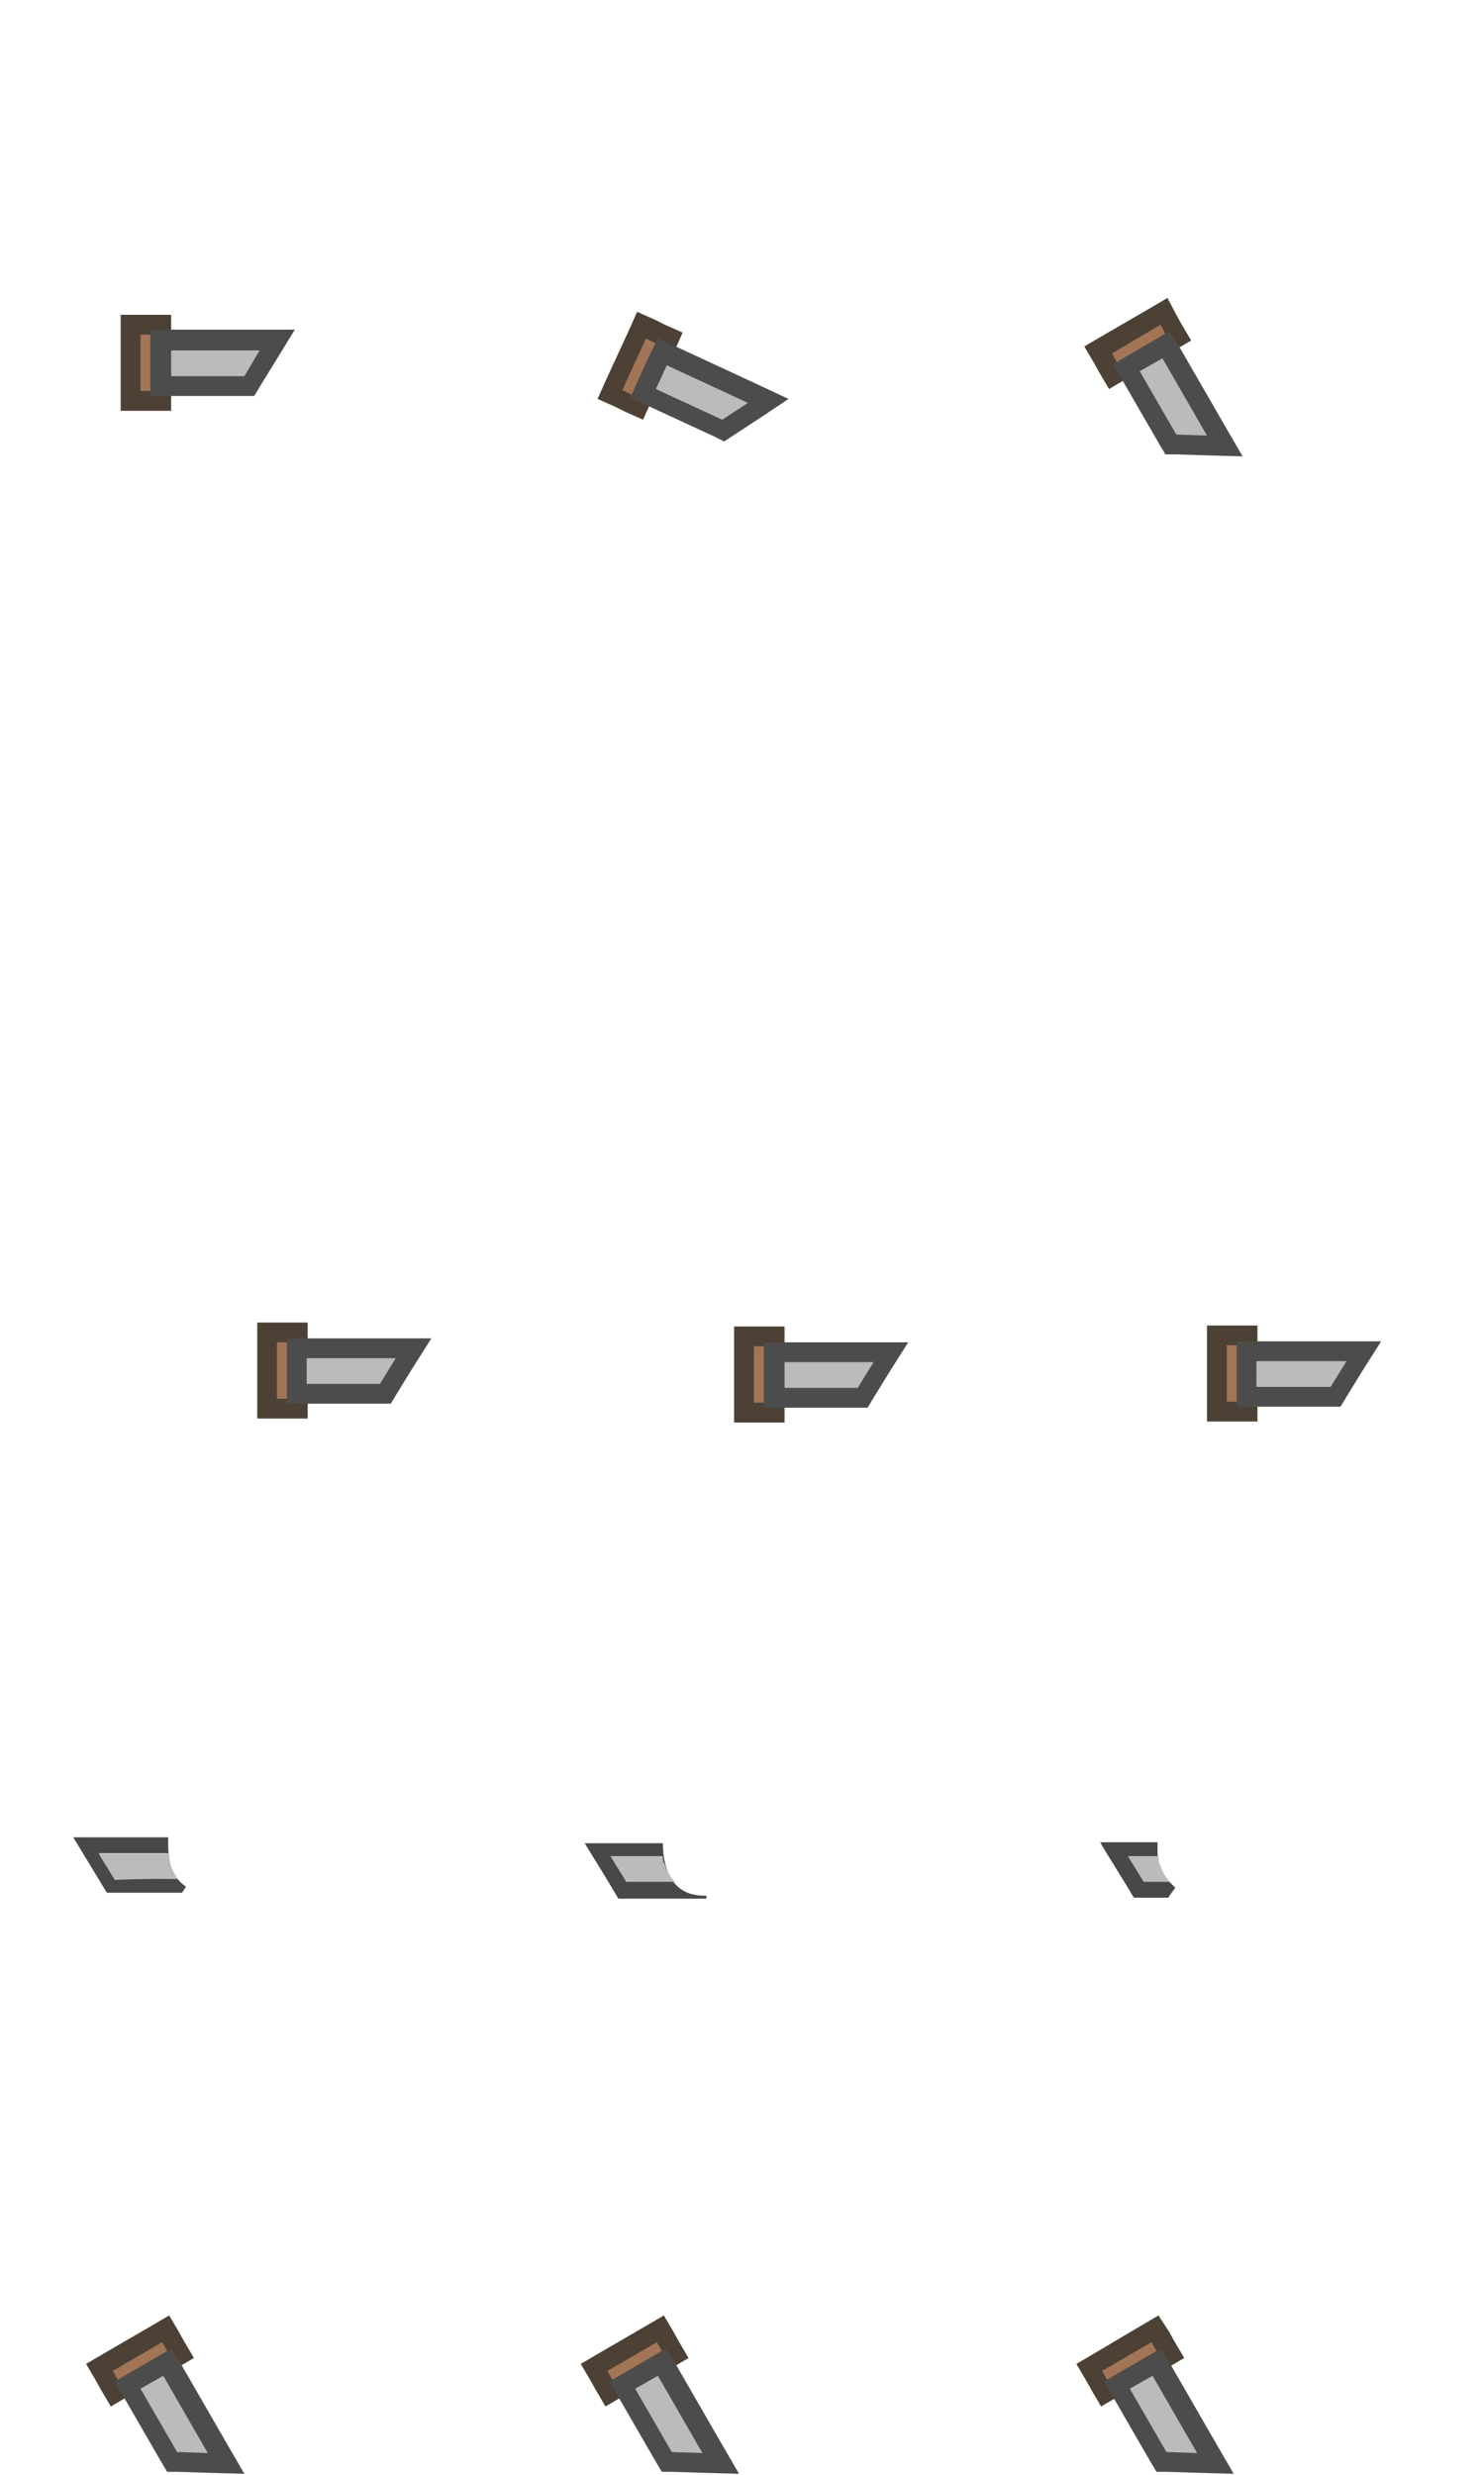 <?xml version="1.0" encoding="utf-8"?>
<!-- Generator: Adobe Illustrator 16.0.0, SVG Export Plug-In . SVG Version: 6.00 Build 0)  -->
<!DOCTYPE svg PUBLIC "-//W3C//DTD SVG 1.1//EN" "http://www.w3.org/Graphics/SVG/1.1/DTD/svg11.dtd">
<svg version="1.1" id="Layer_3" xmlns="http://www.w3.org/2000/svg" xmlns:xlink="http://www.w3.org/1999/xlink" x="0px" y="0px"
	 width="150px" height="250px" viewBox="0 0 150 250" enable-background="new 0 0 150 250" xml:space="preserve">
<path fill-rule="evenodd" clip-rule="evenodd" fill="#CCCCCC" d="M67,187.5h-5.3l1.6,2.6h4.9l-0.1-0.1l0,0
	C67.6,189.4,67.1,188.5,67,187.5z"/>
<path fill-rule="evenodd" clip-rule="evenodd" fill="#484848" d="M67,186.1c0,2.7,0.9,5.4,4.2,5.4h0.2v0.3h-3.1h-5.8
	c-1.1-1.9-2.3-3.8-3.4-5.6H67z"/>
<path fill-rule="evenodd" clip-rule="evenodd" fill="#BBBBBB" d="M68.2,190.1L68.2,190.1c-0.2-0.2-0.3-0.4-0.4-0.5c0,0,0,0,0,0
	c-0.1-0.2-0.2-0.3-0.3-0.5c0-0.1-0.1-0.1-0.1-0.2c-0.1-0.1-0.1-0.3-0.2-0.5c0-0.1,0-0.1-0.1-0.2c-0.1-0.2-0.1-0.4-0.1-0.7h-5.3
	l1.6,2.6L68.2,190.1L68.2,190.1z"/>
<path fill-rule="evenodd" clip-rule="evenodd" fill="#484848" d="M17,185.6c0,2.1,0,3.7,1.8,5l-0.4,0.6h-7.6l-3.4-5.6H17z"/>
<path fill-rule="evenodd" clip-rule="evenodd" fill="#CCCCCC" d="M17,187.2h-7l1.6,2.6h6.4C17.4,189,17,188.1,17,187.2z"/>
<path fill-rule="evenodd" clip-rule="evenodd" fill="#BBBBBB" d="M17.9,189.7L17.9,189.7L17.9,189.7L17.9,189.7L17.9,189.7l-0.1-0.1
	l0,0l0,0l0,0l0,0l0,0c-0.3-0.5-0.6-1.1-0.7-1.7l0,0c0-0.2-0.1-0.4-0.1-0.6h-7l1.6,2.6L17.9,189.7L17.9,189.7z"/>
<path fill-rule="evenodd" clip-rule="evenodd" fill="#484848" d="M117,186v0.8v0.3c0,1.2,0.5,2.2,1.2,3c0.2,0.2,0.4,0.4,0.6,0.6
	c-0.2,0.3-0.5,0.6-0.7,1h-3.5c-1.1-1.9-2.3-3.7-3.4-5.6H117z"/>
<path fill-rule="evenodd" clip-rule="evenodd" fill="#BBBBBB" d="M118.2,190.1c-0.3-0.3-0.5-0.7-0.7-1.1c-0.1-0.2-0.1-0.3-0.2-0.5
	c0-0.1-0.1-0.2-0.1-0.2c-0.1-0.3-0.1-0.5-0.1-0.8h-3.1l1.6,2.6L118.2,190.1L118.2,190.1z"/>
<g>
	
		<rect x="60.8" y="35.4" transform="matrix(-0.422 0.906 -0.906 -0.422 125.453 -5.952)" fill-rule="evenodd" clip-rule="evenodd" fill="#A27556" width="7.7" height="3.1"/>
	<path fill="#4C4134" d="M65.3,34.2l1,0.5l-2.4,5.2l-1-0.5L65.3,34.2 M64.4,31.5l-0.8,1.8l-2.4,5.2l-0.8,1.8l1.8,0.8l1,0.5l1.8,0.8
		l0.8-1.8l2.4-5.2l0.8-1.8l-1.8-0.8l-1-0.5L64.4,31.5L64.4,31.5z"/>
</g>
<g>
	<polygon fill-rule="evenodd" clip-rule="evenodd" fill="#BBBBBB" points="65,39.7 67,35.5 77.6,40.5 73.1,43.5 	"/>
	<path fill="#4C4C4C" d="M67.4,36.9l8.2,3.8l-2.6,1.7l-6.7-3.1L67.4,36.9 M66.5,34.2L65.6,36l-1.1,2.4l-0.8,1.8l1.8,0.8l6.7,3.1
		l1,0.5l0.9-0.6l2.6-1.7l3-2l-3.2-1.5L68.3,35L66.5,34.2L66.5,34.2z"/>
</g>
<g>
	
		<rect x="60.3" y="236.9" transform="matrix(-0.866 0.5 -0.5 -0.866 238.897 413.034)" fill-rule="evenodd" clip-rule="evenodd" fill="#A27556" width="7.7" height="3.1"/>
	<path fill="#4C4134" d="M66.4,236.6l0.5,0.9l-5,2.9l-0.5-0.9L66.4,236.6 M67.1,233.9l-1.7,1l-5,2.9l-1.7,1l1,1.7l0.5,0.9l1,1.7
		l1.7-1l5-2.9l1.7-1l-1-1.7l-0.5-0.9L67.1,233.9L67.1,233.9z"/>
</g>
<g>
	<polygon fill-rule="evenodd" clip-rule="evenodd" fill="#BBBBBB" points="67.4,248.7 62.9,240.9 66.9,238.6 72.8,248.8 	"/>
	<path fill="#4C4C4C" d="M66.5,240l4.5,7.8l-3.1-0.1l-3.7-6.4L66.5,240 M67.3,237.3l-1.7,1l-2.3,1.3l-1.7,1l1,1.7l3.7,6.4l0.6,1
		l1.1,0l3.1,0.1l3.6,0.1l-1.8-3.1l-4.5-7.8L67.3,237.3L67.3,237.3z"/>
</g>
<g>
	
		<rect x="10.3" y="236.9" transform="matrix(-0.866 0.5 -0.5 -0.866 145.633 437.984)" fill-rule="evenodd" clip-rule="evenodd" fill="#A27556" width="7.7" height="3.1"/>
	<path fill="#4C4134" d="M16.4,236.6l0.5,0.9l-5,2.9l-0.5-0.9L16.4,236.6 M17.1,233.9l-1.7,1l-5,2.9l-1.7,1l1,1.7l0.5,0.9l1,1.7
		l1.7-1l5-2.9l1.7-1l-1-1.7l-0.5-0.9L17.1,233.9L17.1,233.9z"/>
</g>
<g>
	<polygon fill-rule="evenodd" clip-rule="evenodd" fill="#BBBBBB" points="17.4,248.7 12.9,240.9 16.9,238.6 22.8,248.8 	"/>
	<path fill="#4C4C4C" d="M16.5,240l4.5,7.8l-3.1-0.1l-3.7-6.4L16.5,240 M17.3,237.3l-1.7,1l-2.3,1.3l-1.7,1l1,1.7l3.7,6.4l0.6,1
		l1.1,0l3.1,0.1l3.6,0.1l-1.8-3.1l-4.5-7.8L17.3,237.3L17.3,237.3z"/>
</g>
<g>
	<polygon fill-rule="evenodd" clip-rule="evenodd" fill="#A27556" points="110,239.1 116.7,235.2 118.3,237.9 111.6,241.8 	"/>
	<path fill="#4C4134" d="M116.4,236.6l0.5,0.9l-5,2.9l-0.5-0.9L116.4,236.6 M117.1,233.9l-1.7,1l-4.9,2.9l-1.7,1l1,1.7l0.5,0.9
		l1,1.7l1.7-1l5-2.9l1.7-1l-1-1.7l-0.5-0.9L117.1,233.9L117.1,233.9z"/>
</g>
<g>
	<polygon fill-rule="evenodd" clip-rule="evenodd" fill="#BBBBBB" points="117.4,248.7 112.9,240.9 116.9,238.6 122.8,248.8 	"/>
	<path fill="#4C4C4C" d="M116.5,240l4.5,7.8l-3.1-0.1l-3.7-6.4L116.5,240 M117.3,237.3l-1.7,1l-2.3,1.3l-1.7,1l1,1.7l3.7,6.4l0.6,1
		l1.1,0l3.1,0.1l3.6,0.1l-1.8-3.1l-4.5-7.8L117.3,237.3L117.3,237.3z"/>
</g>
<g>
	<rect x="13.2" y="32.8" fill-rule="evenodd" clip-rule="evenodd" fill="#A27556" width="3.1" height="7.7"/>
	<path fill="#4C4134" d="M15.3,33.8v5.7h-1.1v-5.7H15.3 M17.3,31.8h-2h-1.1h-2v2v5.7v2h2h1.1h2v-2v-5.7V31.8L17.3,31.8z"/>
</g>
<g>
	<polygon fill-rule="evenodd" clip-rule="evenodd" fill="#BBBBBB" points="16.3,39 16.3,34.3 28.1,34.3 25.2,39 	"/>
	<path fill="#4C4C4C" d="M26.3,35.3L24.7,38h-7.4v-2.6H26.3 M29.8,33.3h-3.6h-9h-2v2V38v2h2h7.4h1.1l0.6-1l1.6-2.6L29.8,33.3
		L29.8,33.3z"/>
</g>
<g>
	<polygon fill-rule="evenodd" clip-rule="evenodd" fill="#A27556" points="111,35.3 117.7,31.5 119.2,34.1 112.5,38 	"/>
	<path fill="#4C4134" d="M117.3,32.8l0.5,0.9l-4.9,2.9l-0.5-0.9L117.3,32.8 M118,30.1l-1.7,1l-5,2.9l-1.7,1l1,1.7l0.5,0.9l1,1.7
		l1.7-1l4.9-2.9l1.7-1l-1-1.7l-0.5-0.9L118,30.1L118,30.1z"/>
</g>
<g>
	<polygon fill-rule="evenodd" clip-rule="evenodd" fill="#BBBBBB" points="118.3,45 113.8,37.2 117.8,34.9 123.7,45.1 	"/>
	<path fill="#4C4C4C" d="M117.5,36.2L122,44l-3.1-0.1l-3.7-6.4L117.5,36.2 M118.2,33.5l-1.7,1l-2.3,1.3l-1.7,1l1,1.7l3.7,6.4l0.6,1
		l1.1,0l3.1,0.1l3.6,0.1l-1.8-3.1l-4.5-7.8L118.2,33.5L118.2,33.5z"/>
</g>
<g>
	<rect x="75.2" y="135" fill-rule="evenodd" clip-rule="evenodd" fill="#A27556" width="3.1" height="7.7"/>
	<path fill="#4C4134" d="M77.3,136v5.7h-1.1V136H77.3 M79.3,134h-2h-1.1h-2v2v5.7v2h2h1.1h2v-2V136V134L79.3,134z"/>
</g>
<g>
	<polygon fill-rule="evenodd" clip-rule="evenodd" fill="#BBBBBB" points="78.2,141.2 78.2,136.6 90,136.6 87.2,141.2 	"/>
	<path fill="#4C4C4C" d="M88.3,137.6l-1.6,2.6h-7.4v-2.6H88.3 M91.8,135.6h-3.6h-9h-2v2v2.6v2h2h7.4h1.1l0.6-1l1.6-2.6L91.8,135.6
		L91.8,135.6z"/>
</g>
<g>
	<rect x="27" y="134.6" fill-rule="evenodd" clip-rule="evenodd" fill="#A27556" width="3.1" height="7.7"/>
	<path fill="#4C4134" d="M29.1,135.6v5.7H28v-5.7H29.1 M31.1,133.6h-2H28h-2v2v5.7v2h2h1.1h2v-2v-5.7V133.6L31.1,133.6z"/>
</g>
<g>
	<polygon fill-rule="evenodd" clip-rule="evenodd" fill="#BBBBBB" points="30,140.8 30,136.2 41.8,136.2 39,140.8 	"/>
	<path fill="#4C4C4C" d="M40,137.2l-1.6,2.6H31v-2.6H40 M43.6,135.2H40h-9h-2v2v2.6v2h2h7.4h1.1l0.6-1l1.6-2.6L43.6,135.2
		L43.6,135.2z"/>
</g>
<g>
	<rect x="123" y="134.9" fill-rule="evenodd" clip-rule="evenodd" fill="#A27556" width="3.1" height="7.7"/>
	<path fill="#4C4134" d="M125.1,135.9v5.7H124v-5.7H125.1 M127.1,133.9h-2H124h-2v2v5.7v2h2h1.1h2v-2v-5.7V133.9L127.1,133.9z"/>
</g>
<g>
	<polygon fill-rule="evenodd" clip-rule="evenodd" fill="#BBBBBB" points="126,141.1 126,136.5 137.8,136.5 135,141.1 	"/>
	<path fill="#4C4C4C" d="M136.1,137.5l-1.6,2.6H127v-2.6H136.1 M139.6,135.5h-3.6h-9h-2v2v2.6v2h2h7.4h1.1l0.6-1l1.6-2.6
		L139.6,135.5L139.6,135.5z"/>
</g>
</svg>
